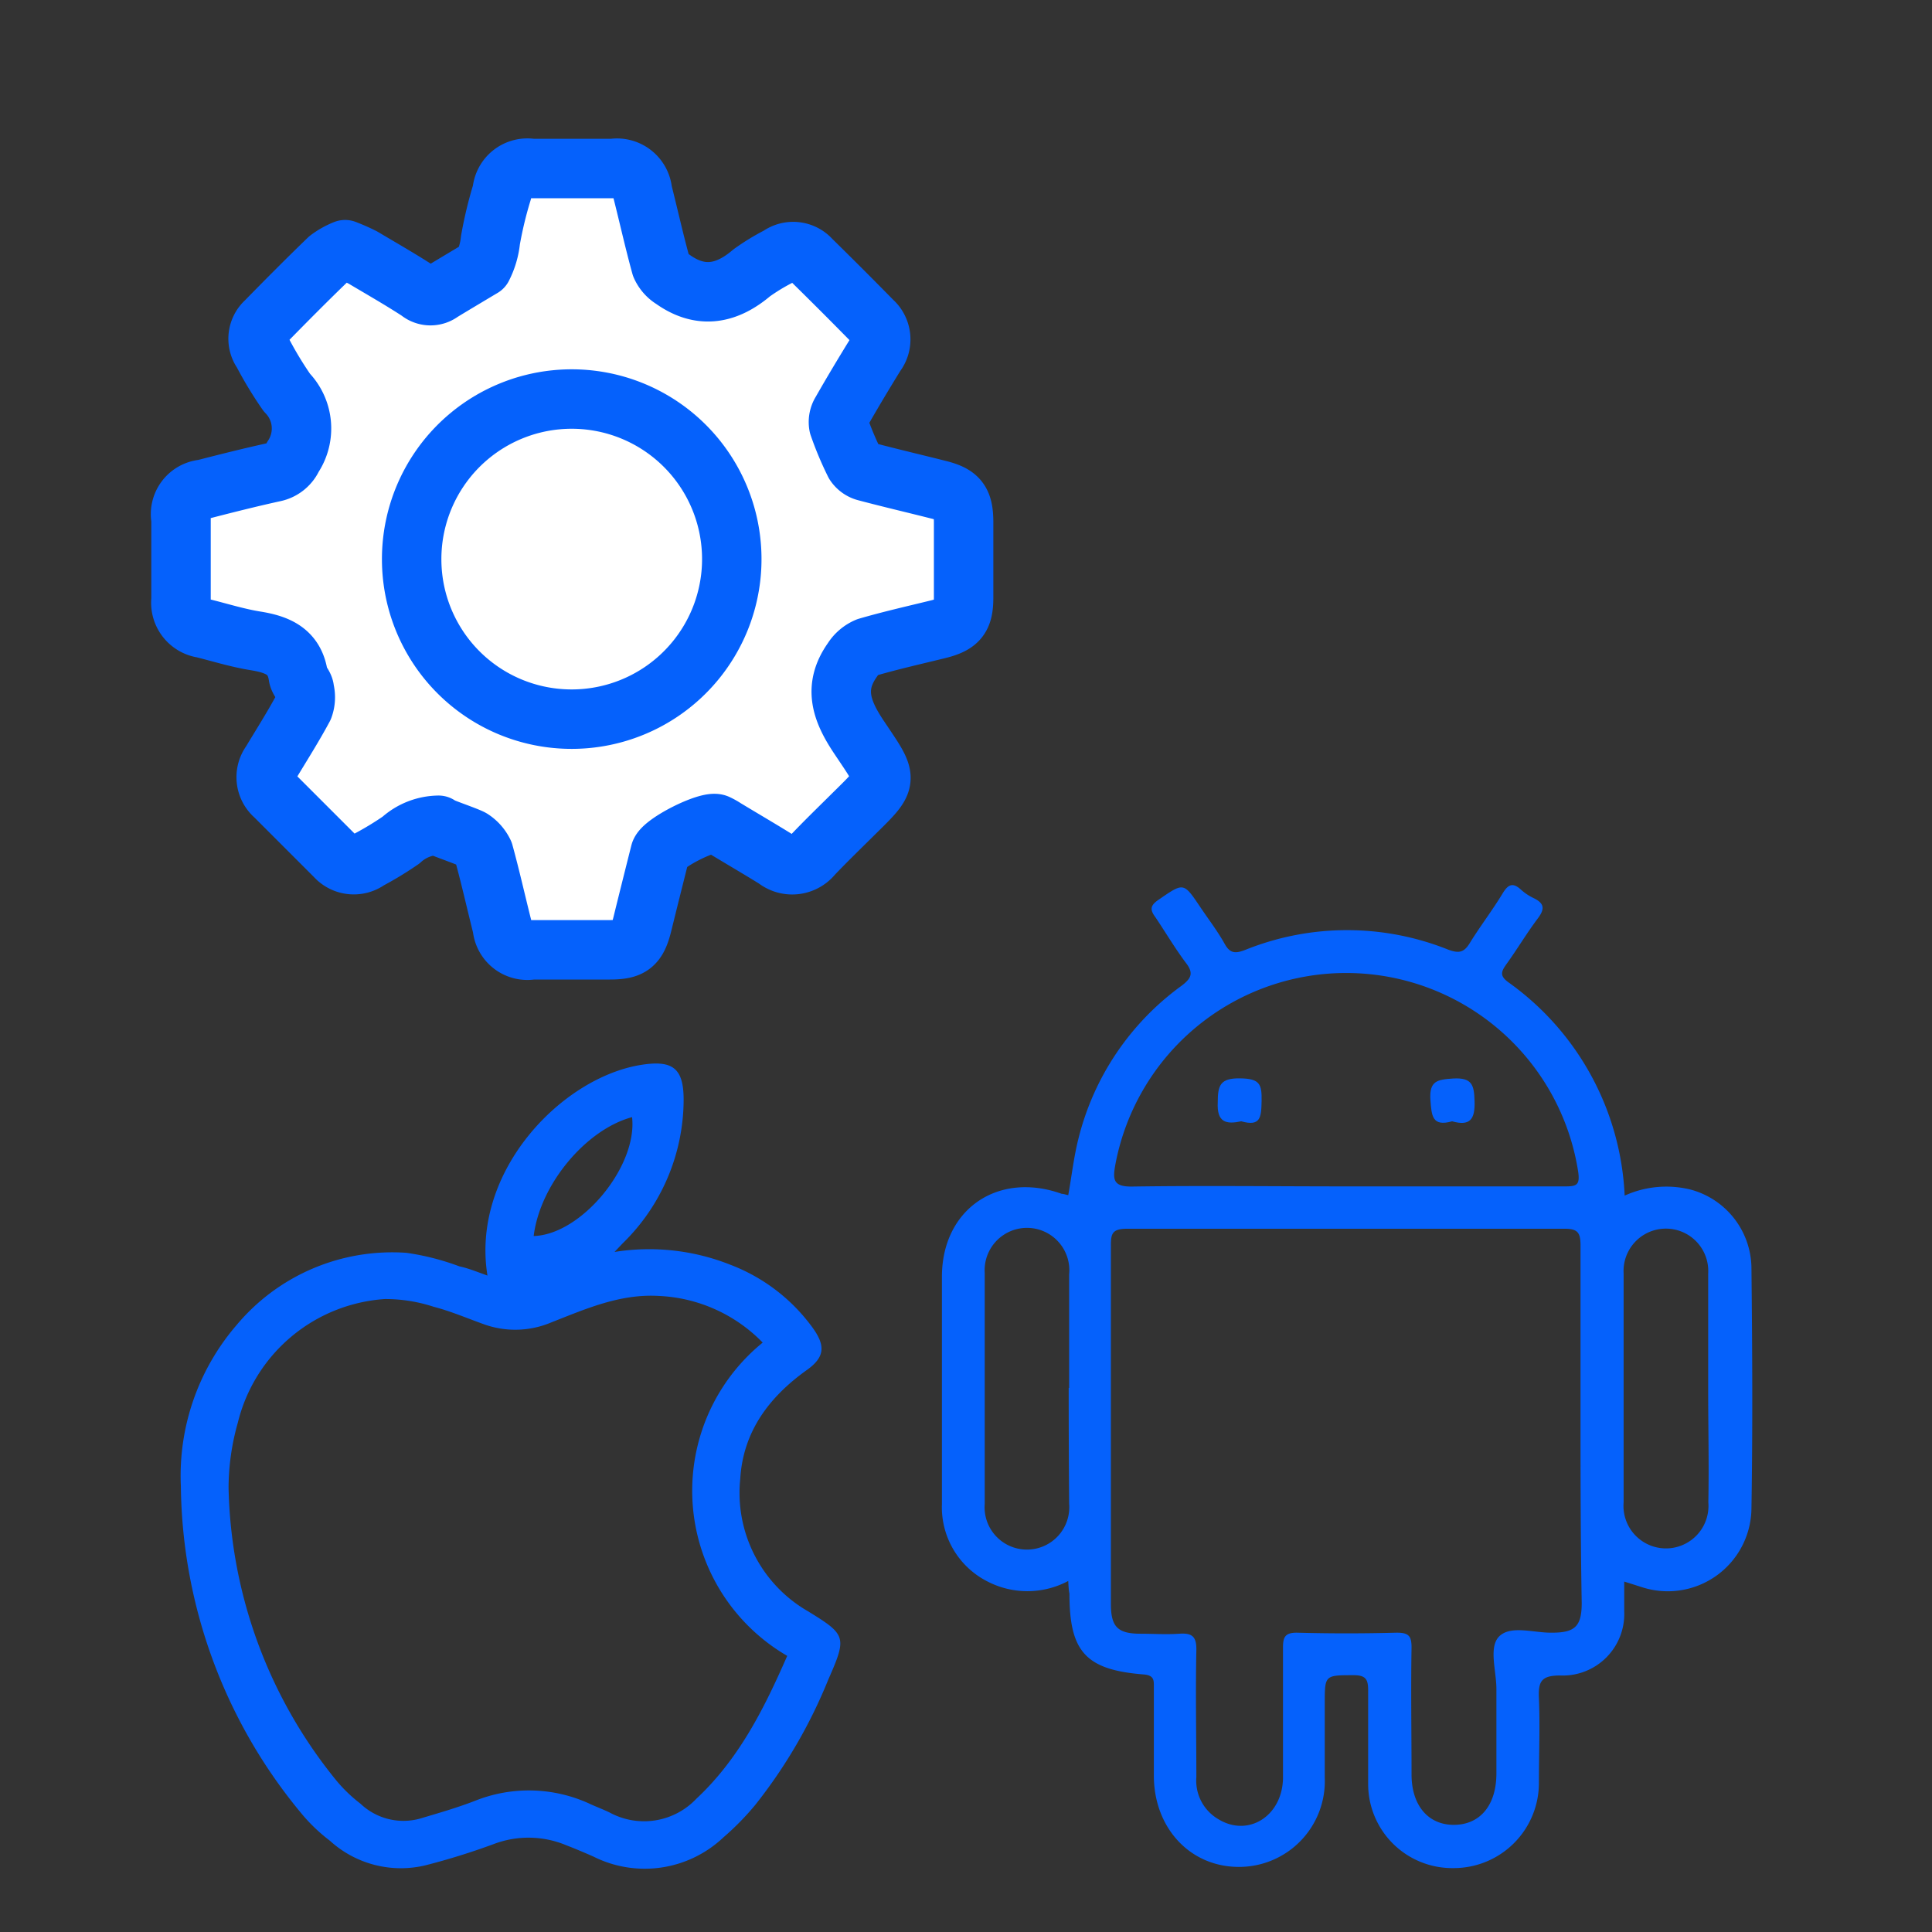 <svg id="Layer_1" data-name="Layer 1" xmlns="http://www.w3.org/2000/svg" viewBox="0 0 130 130"><rect x="0" y="0" width="130" height="130" fill="#333333" stroke="none"/><defs><style>.cls-1,.cls-2{fill:none;stroke-miterlimit:10;}.cls-1{stroke:#182ac3;}.cls-2{stroke:#fff;}.cls-3{fill:#0561fc;}.cls-4{fill:#fff;stroke:#0561fc;stroke-linecap:round;stroke-linejoin:round;stroke-width:4px;}</style></defs><rect class="cls-1" x="-139.54" y="-233.39" width="1276.17" height="601.28"/><rect class="cls-2" x="-127.81" y="-106.23" width="1617.81" height="361.81"/><path class="cls-3" d="M71.88,106.38a5.85,5.85,0,0,1-5.5,0,5.6,5.6,0,0,1-3-5.19q0-7.65,0-15.28c0-4.53,3.76-7.12,8.06-5.58.12,0,.25.05.44.09.23-1.27.37-2.55.68-3.78a18.07,18.07,0,0,1,6.93-10.3c.72-.54.83-.89.27-1.6-.74-1-1.33-2-2-3-.4-.53-.37-.81.2-1.2,1.69-1.16,1.67-1.19,2.8.49.55.82,1.16,1.61,1.64,2.47.38.7.77.66,1.43.4a18.32,18.32,0,0,1,13.62,0c.71.26,1.05.2,1.44-.43.7-1.14,1.52-2.2,2.21-3.34.37-.62.69-.78,1.25-.26a3.57,3.57,0,0,0,.86.57c.74.36.73.75.25,1.38-.75,1-1.39,2.08-2.12,3.09-.37.52-.4.79.19,1.21a18.65,18.65,0,0,1,7.79,14.33,6.81,6.81,0,0,1,4.42-.41,5.52,5.52,0,0,1,4.11,5.21c.06,5.44.09,10.88,0,16.31a5.63,5.63,0,0,1-7.36,5.24l-1.2-.38c0,.73,0,1.37,0,2a4.14,4.14,0,0,1-4.32,4.32c-1.25,0-1.47.4-1.42,1.51.08,1.89,0,3.79,0,5.69a5.73,5.73,0,0,1-5.75,5.76A5.66,5.66,0,0,1,92.06,120c0-2.07,0-4.14,0-6.21,0-.72-.09-1.08-1-1.07-1.92,0-1.92,0-1.92,1.9,0,1.68,0,3.37,0,5a5.77,5.77,0,0,1-5.78,6c-3.25,0-5.68-2.57-5.72-6.07,0-2,0-4,0-5.95,0-.49.06-.87-.68-.93-3.91-.31-5-1.53-5-5.44C71.92,107.05,71.9,106.8,71.88,106.38ZM106.35,96c0-4.06,0-8.12,0-12.18,0-.87-.17-1.15-1.11-1.14q-14.7,0-29.39,0c-1,0-1.11.31-1.1,1.17,0,4.19,0,8.37,0,12.56,0,3.84,0,7.68,0,11.52,0,1.54.46,2,2,2,.86,0,1.73.06,2.59,0s1.18.17,1.16,1.11c-.06,2.85,0,5.7,0,8.54A3,3,0,0,0,82,122.42c2,1.21,4.28-.22,4.33-2.76,0-2.93,0-5.87,0-8.8,0-.7.14-1,.92-1,2.24.06,4.49.06,6.73,0,.81,0,1,.22,1,1-.05,2.85,0,5.7,0,8.54,0,2.09,1.13,3.41,2.88,3.39s2.83-1.34,2.83-3.46c0-1.9,0-3.8,0-5.69,0-1.24-.56-2.88.24-3.58s2.3-.18,3.5-.2c1.55,0,2-.43,2-2C106.36,103.93,106.35,100,106.35,96ZM90.58,79.83c4.91,0,9.83,0,14.74,0,.78,0,1-.1.87-1a15.8,15.8,0,0,0-31.14-.47c-.18,1-.17,1.51,1.17,1.48C81,79.77,85.79,79.83,90.58,79.83Zm24.36,13.75c0-2.63,0-5.26,0-7.89a2.85,2.85,0,1,0-5.69,0q0,7.71,0,15.4a2.86,2.86,0,1,0,5.7,0C115,98.58,114.94,96.08,114.94,93.58Zm-43-.19c0-2.55,0-5.09,0-7.64a2.85,2.85,0,1,0-5.68-.09q0,7.75,0,15.52a2.85,2.85,0,1,0,5.68,0C71.92,98.56,71.91,96,71.91,93.39Z"/><path class="cls-3" d="M97.71,75.45c-1.35.38-1.38-.38-1.46-1.43-.09-1.3.47-1.38,1.54-1.45,1.28-.07,1.4.46,1.43,1.53C99.26,75.32,98.91,75.79,97.71,75.45Z"/><path class="cls-3" d="M83.52,75.45c-1,.21-1.65.1-1.58-1.28,0-1.15.17-1.63,1.51-1.61s1.46.41,1.44,1.53S84.81,75.81,83.52,75.45Z"/><path class="cls-3" d="M32.8,85.83c-1.13-7,5-13.34,10.36-14.18C45.27,71.32,46,71.88,46,74a13.53,13.53,0,0,1-4.1,9.66l-.55.58a14.8,14.8,0,0,1,7.79.86,12.22,12.22,0,0,1,5.54,4.24c.89,1.23.81,2-.41,2.86C51.76,94,50,96.32,49.81,99.51a9.19,9.19,0,0,0,4.56,8.91C56.94,110,57,110.14,55.74,113a34.12,34.12,0,0,1-4.93,8.46,18.36,18.36,0,0,1-2.14,2.18,7.7,7.7,0,0,1-8.75,1.28c-.61-.27-1.23-.53-1.85-.77a6.58,6.58,0,0,0-4.84-.07,46.78,46.78,0,0,1-4.63,1.44,7.09,7.09,0,0,1-6.4-1.66,11.6,11.6,0,0,1-1.77-1.66A35,35,0,0,1,12.17,100a15.53,15.53,0,0,1,3.75-10.84,13.65,13.65,0,0,1,11.43-4.86,16.93,16.93,0,0,1,3.56.91C31.52,85.34,32.1,85.58,32.8,85.83Zm18.52,4.51a10.39,10.39,0,0,0-7-3.14c-2.6-.15-4.9.87-7.22,1.78a6.22,6.22,0,0,1-4.53.13c-1.12-.4-2.23-.88-3.39-1.18a10.42,10.42,0,0,0-3.29-.52A10.94,10.94,0,0,0,16,95.74a16.19,16.19,0,0,0-.62,4.37,32.2,32.2,0,0,0,7.28,19.73,10.07,10.07,0,0,0,1.6,1.53,4.19,4.19,0,0,0,4,1c1.24-.37,2.5-.73,3.71-1.2a9.77,9.77,0,0,1,7.79.24c.42.19.85.35,1.26.55a4.85,4.85,0,0,0,5.84-.93c2.87-2.68,4.57-6.09,6.11-9.61A12.85,12.85,0,0,1,51.32,90.34ZM35.91,83.17c3.2-.09,7-4.69,6.62-8C39.44,76,36.34,79.68,35.91,83.17Z"/><path class="cls-4" d="M23.22,16.8a12.87,12.87,0,0,1,1.2.53c1.26.75,2.54,1.48,3.77,2.28a1.2,1.2,0,0,0,1.49.05c.23-.15,2.78-1.67,2.78-1.67A5.18,5.18,0,0,0,33,16.17a27,27,0,0,1,.79-3.28,1.7,1.7,0,0,1,2-1.55h5.44a1.72,1.72,0,0,1,2,1.55c.42,1.66.79,3.33,1.25,5a2,2,0,0,0,.79.9c1.88,1.34,3.63,1,5.31-.43a14.33,14.33,0,0,1,1.84-1.12,1.6,1.6,0,0,1,2.15.23q2.09,2.05,4.14,4.14a1.64,1.64,0,0,1,.21,2.23c-.79,1.28-1.57,2.58-2.31,3.88a1.28,1.28,0,0,0-.17.92,21.83,21.83,0,0,0,1.07,2.55,1.27,1.27,0,0,0,.76.54c1.62.43,3.25.81,4.87,1.22,1.34.33,1.69.77,1.7,2.15V40.2c0,1.37-.35,1.8-1.71,2.14-1.59.39-3.19.75-4.77,1.21a2.17,2.17,0,0,0-1,.85c-1.3,1.83-.76,3.4.41,5.16,2.09,3.13,2.11,2.78-.62,5.49-.83.82-1.66,1.63-2.46,2.47a1.77,1.77,0,0,1-2.49.28c-1.13-.7-2.28-1.37-3.42-2.06a4.1,4.1,0,0,0-.54-.3c-.6-.25-3.66,1.29-3.82,1.94-.4,1.59-.8,3.18-1.19,4.77-.35,1.43-.76,1.76-2.19,1.76-1.75,0-3.49,0-5.24,0a1.69,1.69,0,0,1-2-1.53c-.42-1.66-.79-3.33-1.25-5a2.26,2.26,0,0,0-.79-.91c-.2-.16-2.55-.94-2.25-.94a3.84,3.84,0,0,0-2.53,1,22,22,0,0,1-2.19,1.33,1.66,1.66,0,0,1-2.23-.24q-2-2-4.07-4.07a1.65,1.65,0,0,1-.26-2.23c.74-1.23,1.51-2.44,2.19-3.71a2,2,0,0,0,.06-1.19c0-.32-.36-.6-.41-.93-.24-1.65-1.38-2.12-2.83-2.36-1.21-.19-2.39-.56-3.59-.86a1.73,1.73,0,0,1-1.47-1.91c0-1.81,0-3.63,0-5.44a1.68,1.68,0,0,1,1.52-2c1.59-.41,3.18-.81,4.78-1.16a1.77,1.77,0,0,0,1.22-1,3.46,3.46,0,0,0-.4-4.35,25.33,25.33,0,0,1-1.64-2.71,1.55,1.55,0,0,1,.22-2.06c1.39-1.42,2.79-2.83,4.22-4.21A4.7,4.7,0,0,1,23.22,16.8Z"/><path class="cls-4" d="M38.49,48.39A10.77,10.77,0,1,0,27.7,37.66,10.76,10.76,0,0,0,38.49,48.39Z"/></svg>